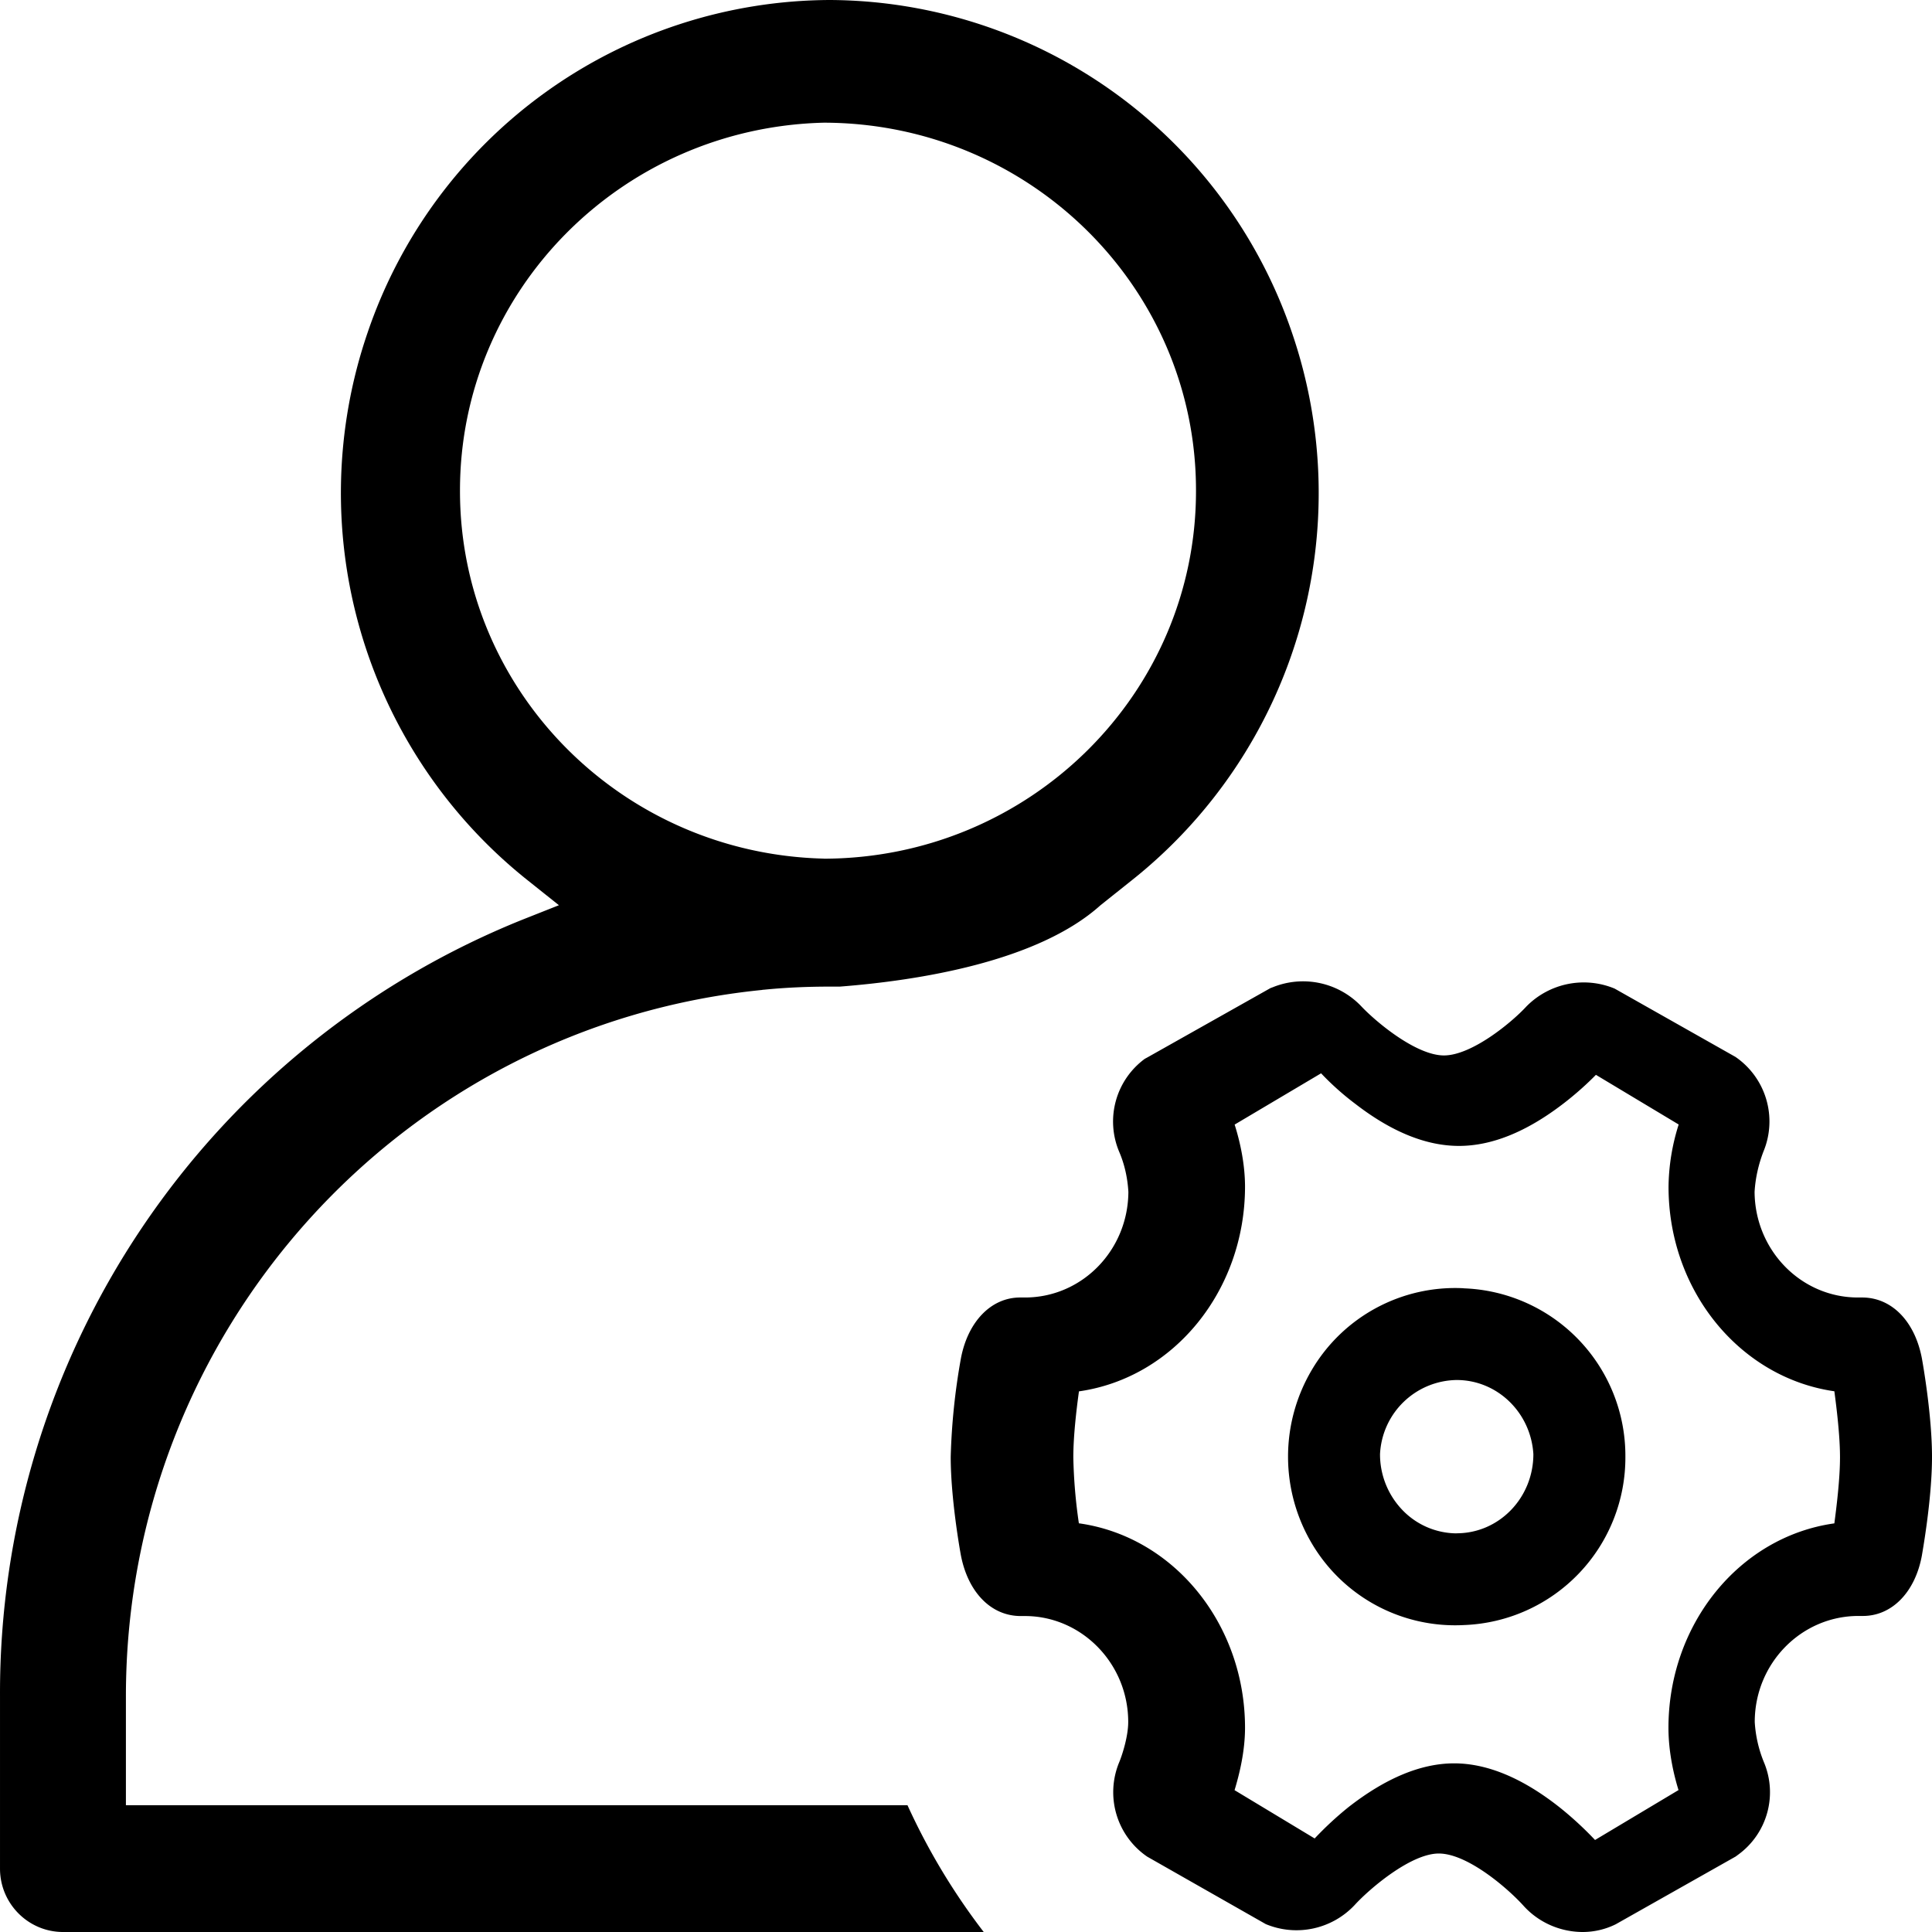 <?xml version="1.0" standalone="no"?><!DOCTYPE svg PUBLIC "-//W3C//DTD SVG 1.1//EN" "http://www.w3.org/Graphics/SVG/1.1/DTD/svg11.dtd"><svg t="1606270799765" class="icon" viewBox="0 0 1024 1024" version="1.1" xmlns="http://www.w3.org/2000/svg" p-id="35804" xmlns:xlink="http://www.w3.org/1999/xlink" width="128" height="128"><defs><style type="text/css"></style></defs><path d="M775.77 682.795a88.192 88.192 0 0 0-80.469 43.264 90.24 90.24 0 0 0 0.085 92.16 88.192 88.192 0 0 0 80.555 43.093 88.832 88.832 0 0 0 85.547-89.344 88.832 88.832 0 0 0-85.76-89.131v-0.043z m-3.669 129.92a40.107 40.107 0 0 1-28.757-12.331 42.581 42.581 0 0 1-11.904-29.653 41.259 41.259 0 0 1 40.619-39.296c21.504 0 39.296 17.195 40.661 39.253 0 23.211-18.176 41.984-40.661 41.984h0.043z m246.571-92.587c-3.669-19.669-15.915-32.427-31.701-32.427h-2.219c-30.208 0-54.613-25.088-54.784-56.021 0.427-7.253 2.048-14.421 4.693-21.333a41.515 41.515 0 0 0-14.848-50.176l-64-36.181a42.624 42.624 0 0 0-46.848 9.515c-7.851 8.533-28.971 25.899-43.648 25.899-14.72 0-36.053-17.749-44.032-26.283a42.624 42.624 0 0 0-46.592-9.899l-1.28 0.469-65.152 36.693-1.493 0.811a41.259 41.259 0 0 0-13.611 49.195c2.901 6.699 4.48 13.995 4.907 21.333-0.171 30.976-24.576 55.979-54.827 55.979h-2.56c-15.445 0-27.776 12.928-31.403 32.427a345.387 345.387 0 0 0-5.376 52.053c0 21.845 4.821 49.067 5.376 52.053 3.755 19.627 15.957 32.299 31.744 32.299h2.219c30.037 0 54.741 25.173 54.741 56.149 0 8.021-3.413 18.091-4.736 21.248a41.387 41.387 0 0 0 14.805 50.133l62.848 35.755a42.283 42.283 0 0 0 47.061-10.069c7.765-8.533 29.739-27.349 44.629-27.349 15.36 0 36.949 18.773 45.141 27.947 7.936 8.661 19.285 13.653 31.275 13.653a39.552 39.552 0 0 0 17.365-4.096l63.531-35.883 1.451-1.067a40.917 40.917 0 0 0 13.568-48.939 66.347 66.347 0 0 1-4.864-21.333c0-31.019 24.576-56.064 54.741-56.192h2.603c15.445 0 27.776-12.715 31.275-32.213 0-0.299 5.333-29.141 5.333-52.096 0-21.973-4.821-49.195-5.333-52.053z m-46.464 87.296c-50.347 7.083-87.893 53.461-87.893 108.373 0 12.629 2.773 24.747 5.333 32.981l-44.245 26.453a183.936 183.936 0 0 0-18.219-16.853c-19.627-15.659-38.613-23.765-56.448-23.765-17.707 0-36.437 7.936-56.021 23.211-6.357 5.12-12.331 10.667-17.92 16.597l-42.453-25.6c2.517-8.277 5.547-20.48 5.547-33.067 0-54.869-37.632-101.333-88.064-108.373a276.736 276.736 0 0 1-2.944-34.944c0-11.648 1.749-26.027 2.987-34.987 50.347-7.168 87.936-53.461 88.021-108.373 0-12.757-2.901-24.789-5.504-33.024l45.824-27.179c3.883 4.139 10.197 10.24 18.048 16.128 19.285 14.933 37.675 22.357 55.04 22.357 17.237 0 35.499-7.339 54.613-21.888 7.765-5.888 14.037-11.776 17.963-15.787l43.861 26.325c-3.413 10.667-5.248 21.76-5.376 33.024 0 55.253 37.973 101.205 87.893 108.373 1.195 9.045 2.987 23.552 2.987 34.987 0 11.349-1.792 25.941-2.987 34.987v0.043zM439.77 0a259.84 259.84 0 0 0-244.907 176.213 262.357 262.357 0 0 0 85.163 290.645l16.213 12.928-19.072 7.552A441.813 441.813 0 0 0 0.004 899.285v91.136c0 18.56 15.019 33.579 33.408 33.579H521.391a344.491 344.491 0 0 1-40.405-67.2H66.735v-57.429c-0.128-193.536 145.792-355.627 337.408-374.699v-0.085h0.555c11.477-1.152 23.211-1.664 35.072-1.664h5.376c41.813-3.243 104.917-13.227 138.155-43.136l16.213-12.928a262.144 262.144 0 0 0 85.248-290.56A260.096 260.096 0 0 0 439.727 0h0.043z m-3.2 455.083c-107.264-2.645-192.853-89.173-192.768-194.987-0.085-105.899 85.504-192.427 192.853-195.072 109.056 0.171 197.376 87.467 197.248 195.029 0.128 107.563-88.192 194.859-197.291 195.072v-0.043z" p-id="35805" ></path></svg>